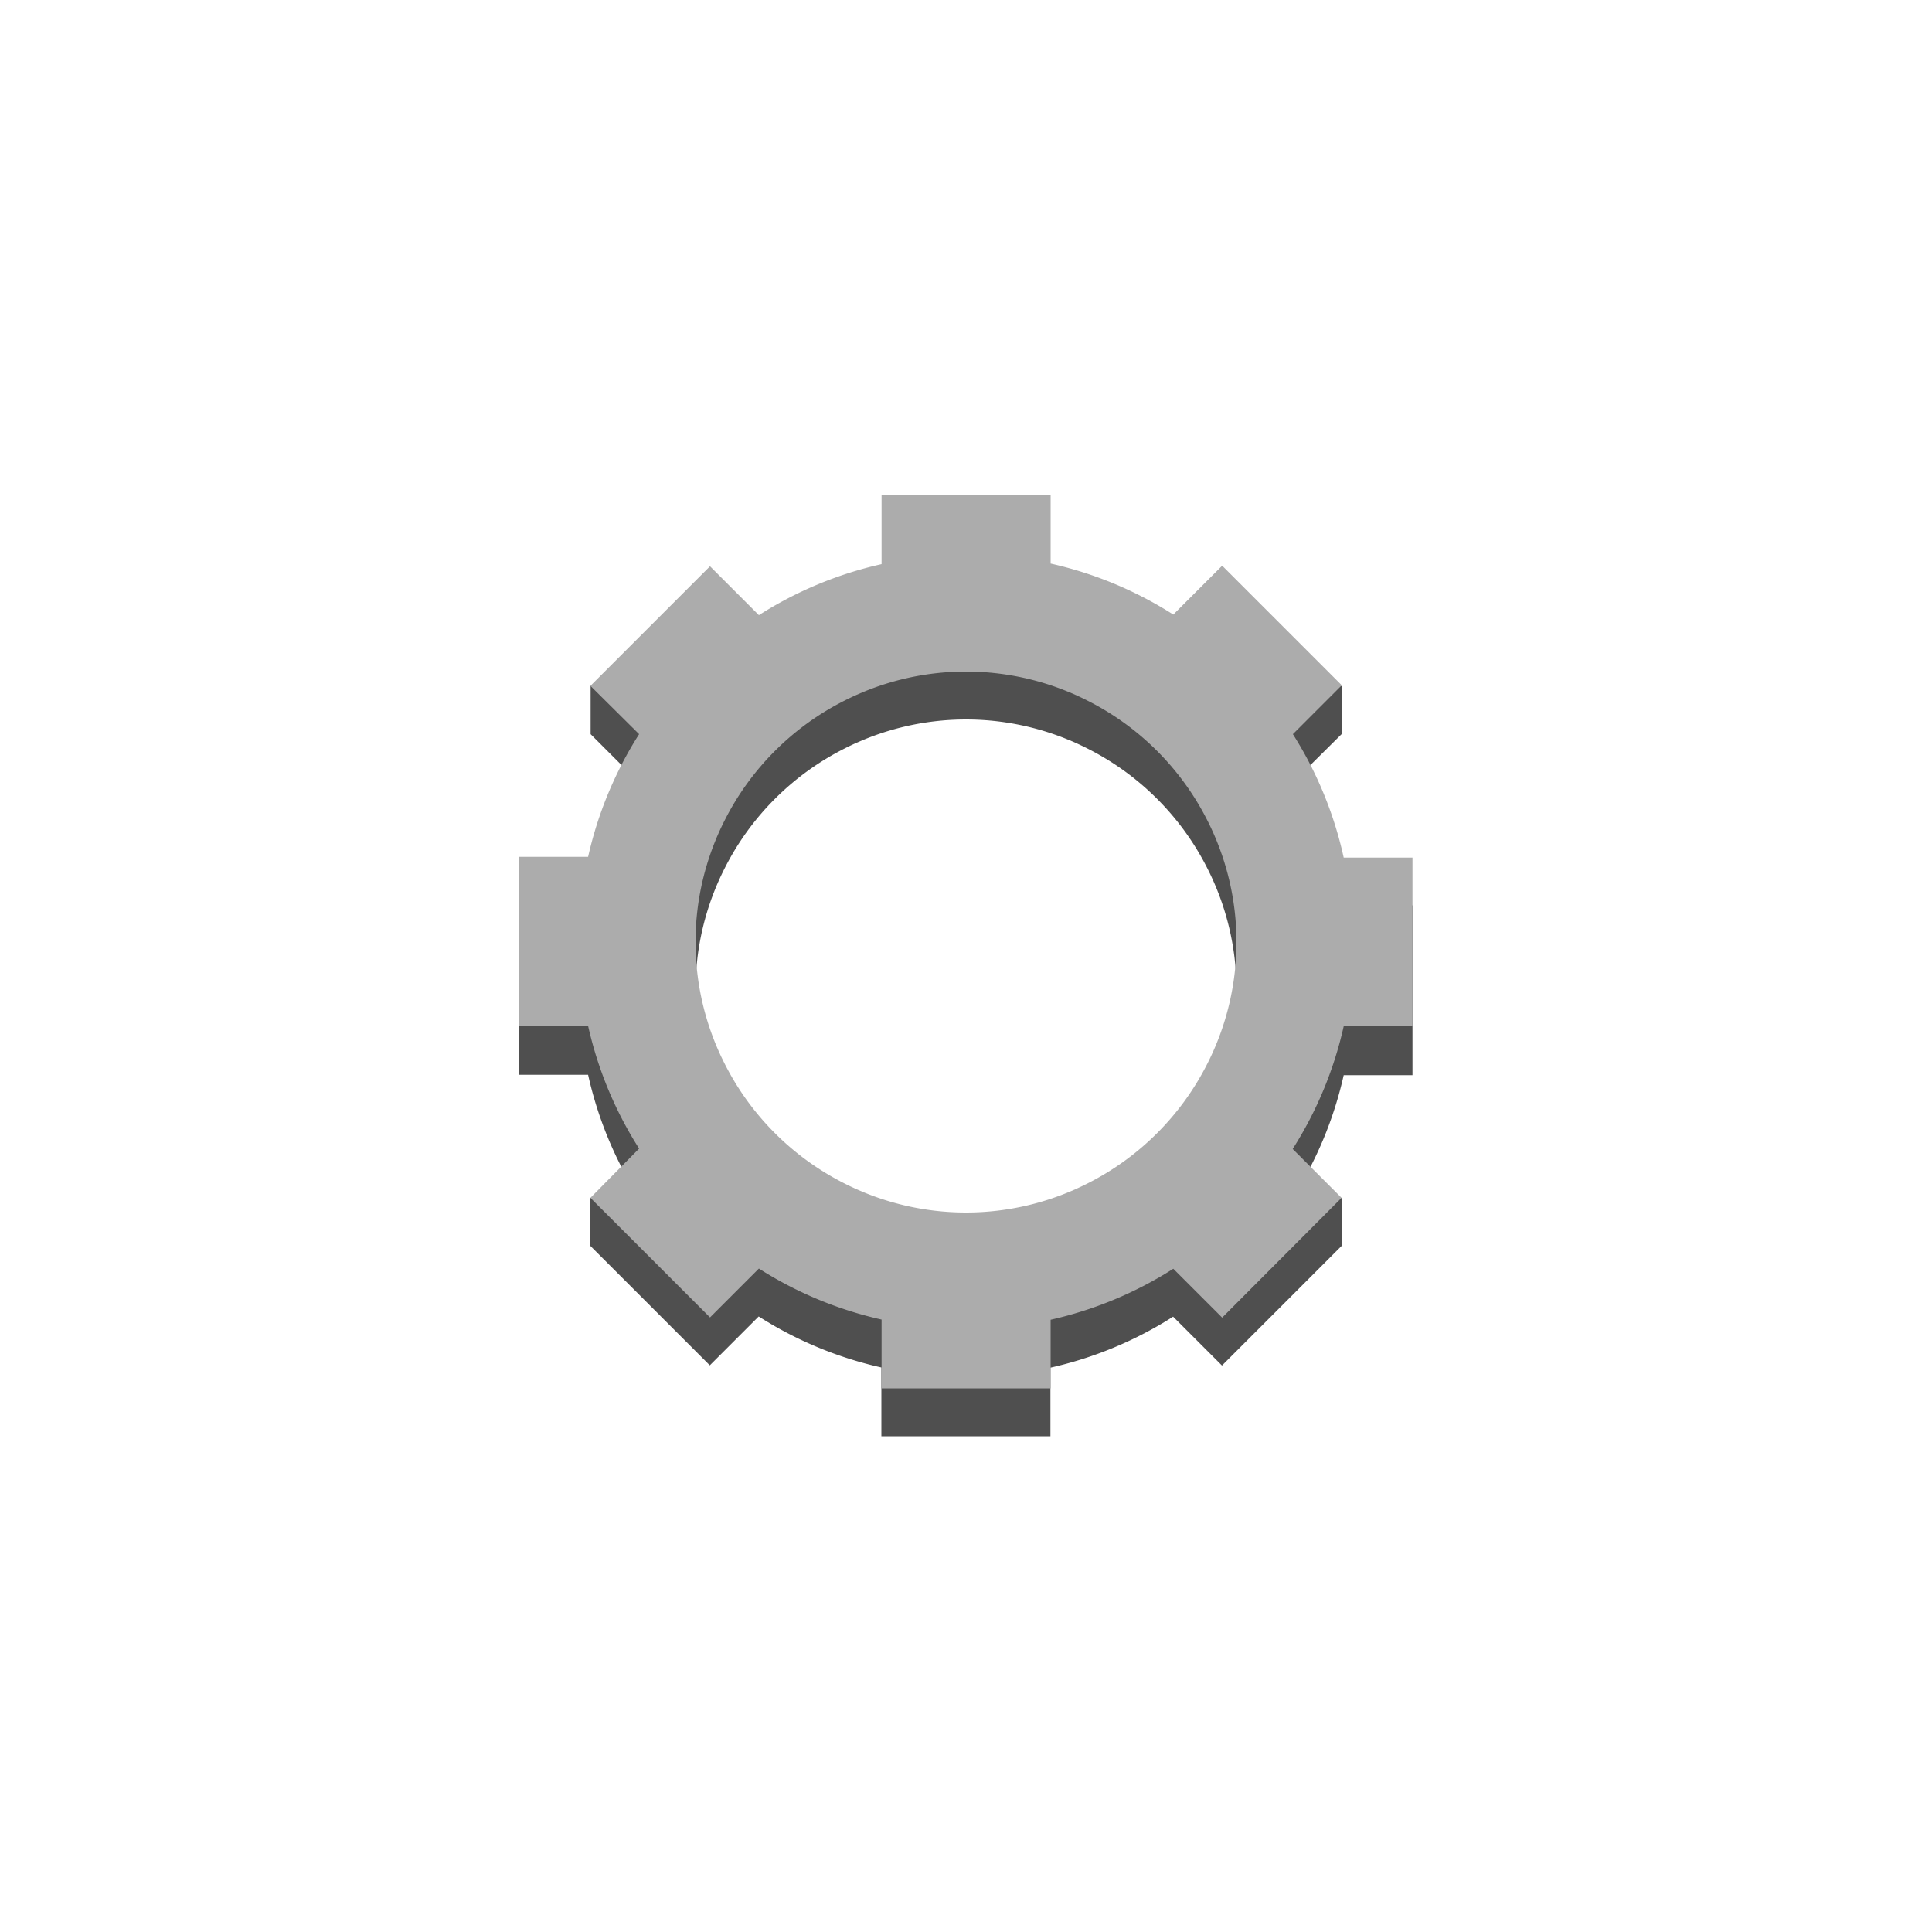 <svg id="Layer_1" data-name="Layer 1" xmlns="http://www.w3.org/2000/svg" width="100" height="100" viewBox="0 0 100 100"><defs><style>.cls-1{fill:#4f4f4f;}.cls-2{fill:#acacac;}</style></defs><title>OnDemandWorkforce</title><path class="cls-1" d="M69.55,46.86a19.91,19.91,0,0,0-2.64-6.35L69.44,38V35.51l-8.71-1.18a19.9,19.9,0,0,0-6.35-2.64V30.49H45.63v1.19a19.9,19.9,0,0,0-6.35,2.64l-8.71,1.18V38l2.53,2.53a19.91,19.91,0,0,0-2.64,6.35H26.88v8.75h3.56A19.91,19.91,0,0,0,33.08,62l-2.53,0v2.48l6.19,6.19,2.53-2.53a19.9,19.9,0,0,0,6.35,2.64v3.56h8.75V70.79a19.9,19.9,0,0,0,6.35-2.64l2.53,2.53,6.19-6.19V62l-2.53,0a19.91,19.91,0,0,0,2.64-6.35h3.56V46.86ZM62.49,57.54a14,14,0,0,1-6.19,6.19,13.9,13.9,0,0,1-12.6,0,14,14,0,0,1-6.19-6.19,13.9,13.9,0,0,1,0-12.6,14,14,0,0,1,6.19-6.19,13.9,13.9,0,0,1,12.6,0,14,14,0,0,1,6.19,6.19,13.9,13.9,0,0,1,0,12.6Z"/><path class="cls-2" d="M69.55,44.39A19.91,19.91,0,0,0,66.92,38l2.53-2.53-6.19-6.19-2.53,2.53a19.9,19.9,0,0,0-6.35-2.64V25.64H45.63v3.56a19.9,19.9,0,0,0-6.35,2.64l-2.53-2.53-6.19,6.19L33.08,38a19.91,19.91,0,0,0-2.64,6.35H26.88v8.75h3.56a19.91,19.91,0,0,0,2.64,6.35L30.56,62l6.19,6.19,2.53-2.53a19.9,19.9,0,0,0,6.35,2.64v3.56h8.75V68.31a19.9,19.9,0,0,0,6.35-2.64l2.53,2.53L69.44,62l-2.53-2.53a19.91,19.91,0,0,0,2.64-6.35h3.56V44.39ZM62.49,55.06a14,14,0,0,1-6.19,6.19,13.9,13.9,0,0,1-12.6,0,14,14,0,0,1-6.19-6.19,13.9,13.9,0,0,1,0-12.6,14,14,0,0,1,6.19-6.19,13.9,13.9,0,0,1,12.6,0,14,14,0,0,1,6.19,6.19,13.9,13.9,0,0,1,0,12.6Z"/></svg>